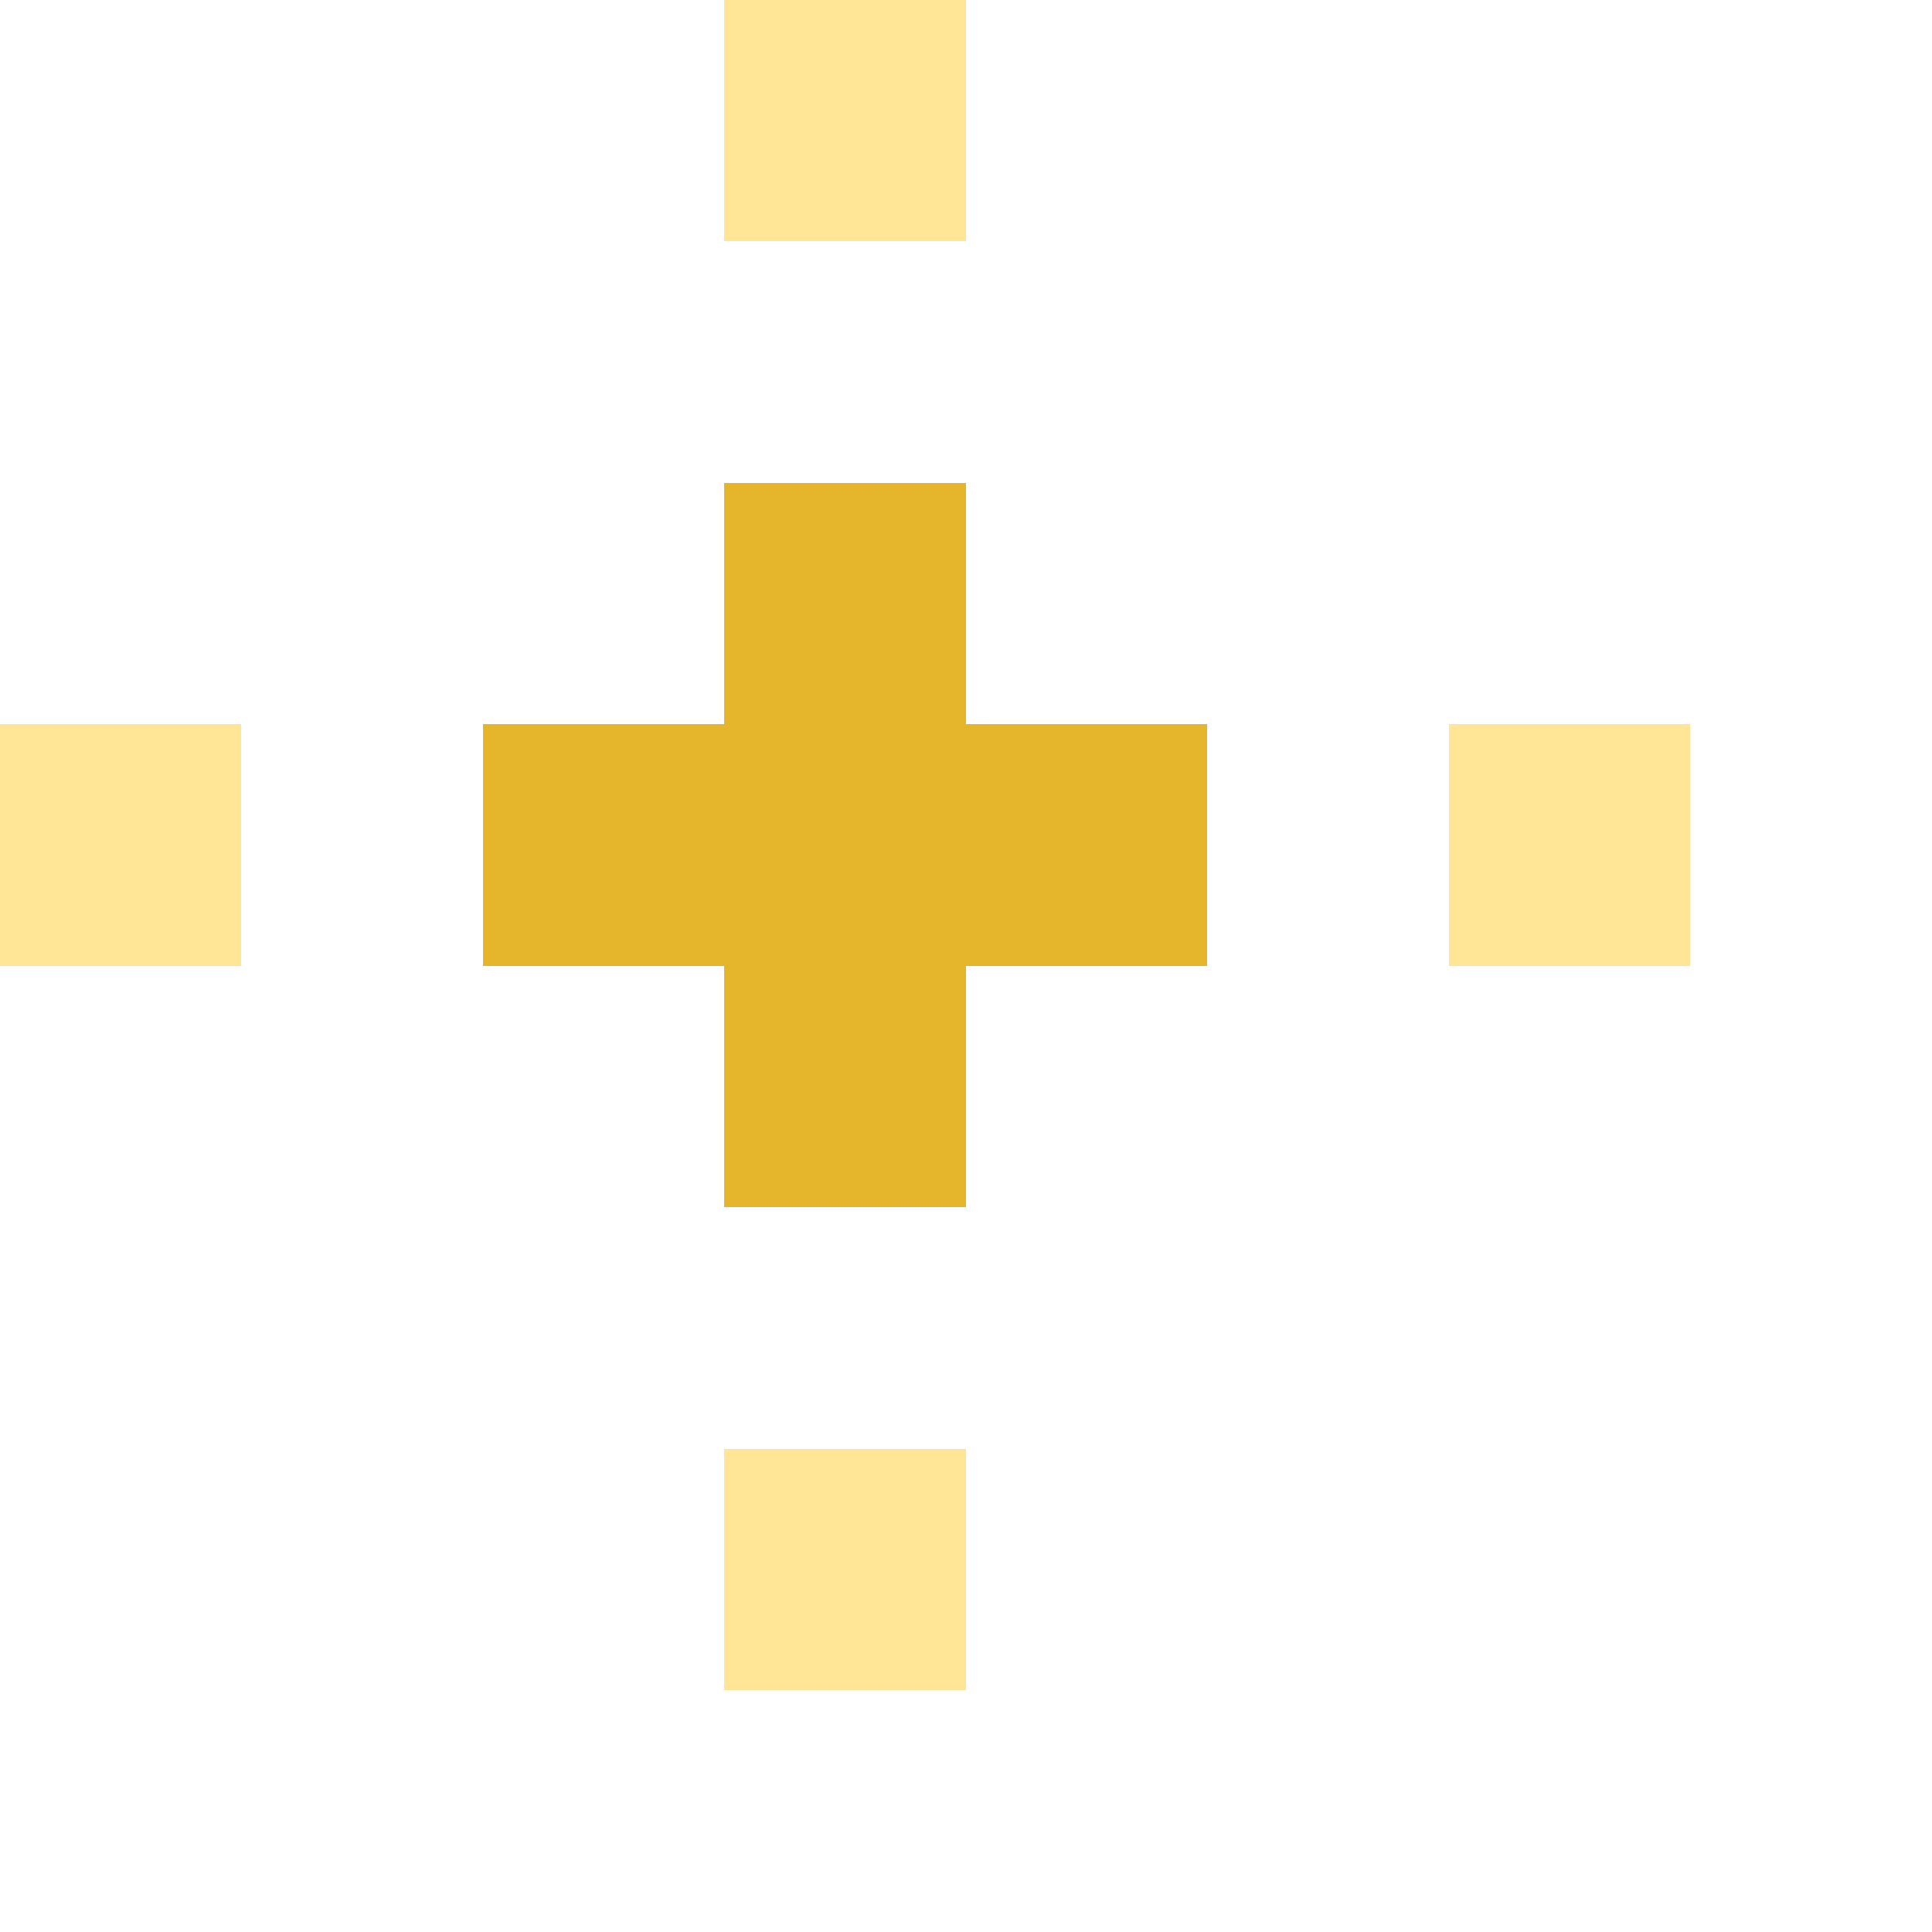 <svg xmlns="http://www.w3.org/2000/svg" viewBox="0 -0.5 8 8" shape-rendering="crispEdges">
<path stroke="#ffe595" d="M3 0h1M0 3h1M6 3h1M3 6h1" />
<path stroke="#e5b62b" d="M3 2h1M2 3h3M3 4h1" />
</svg>